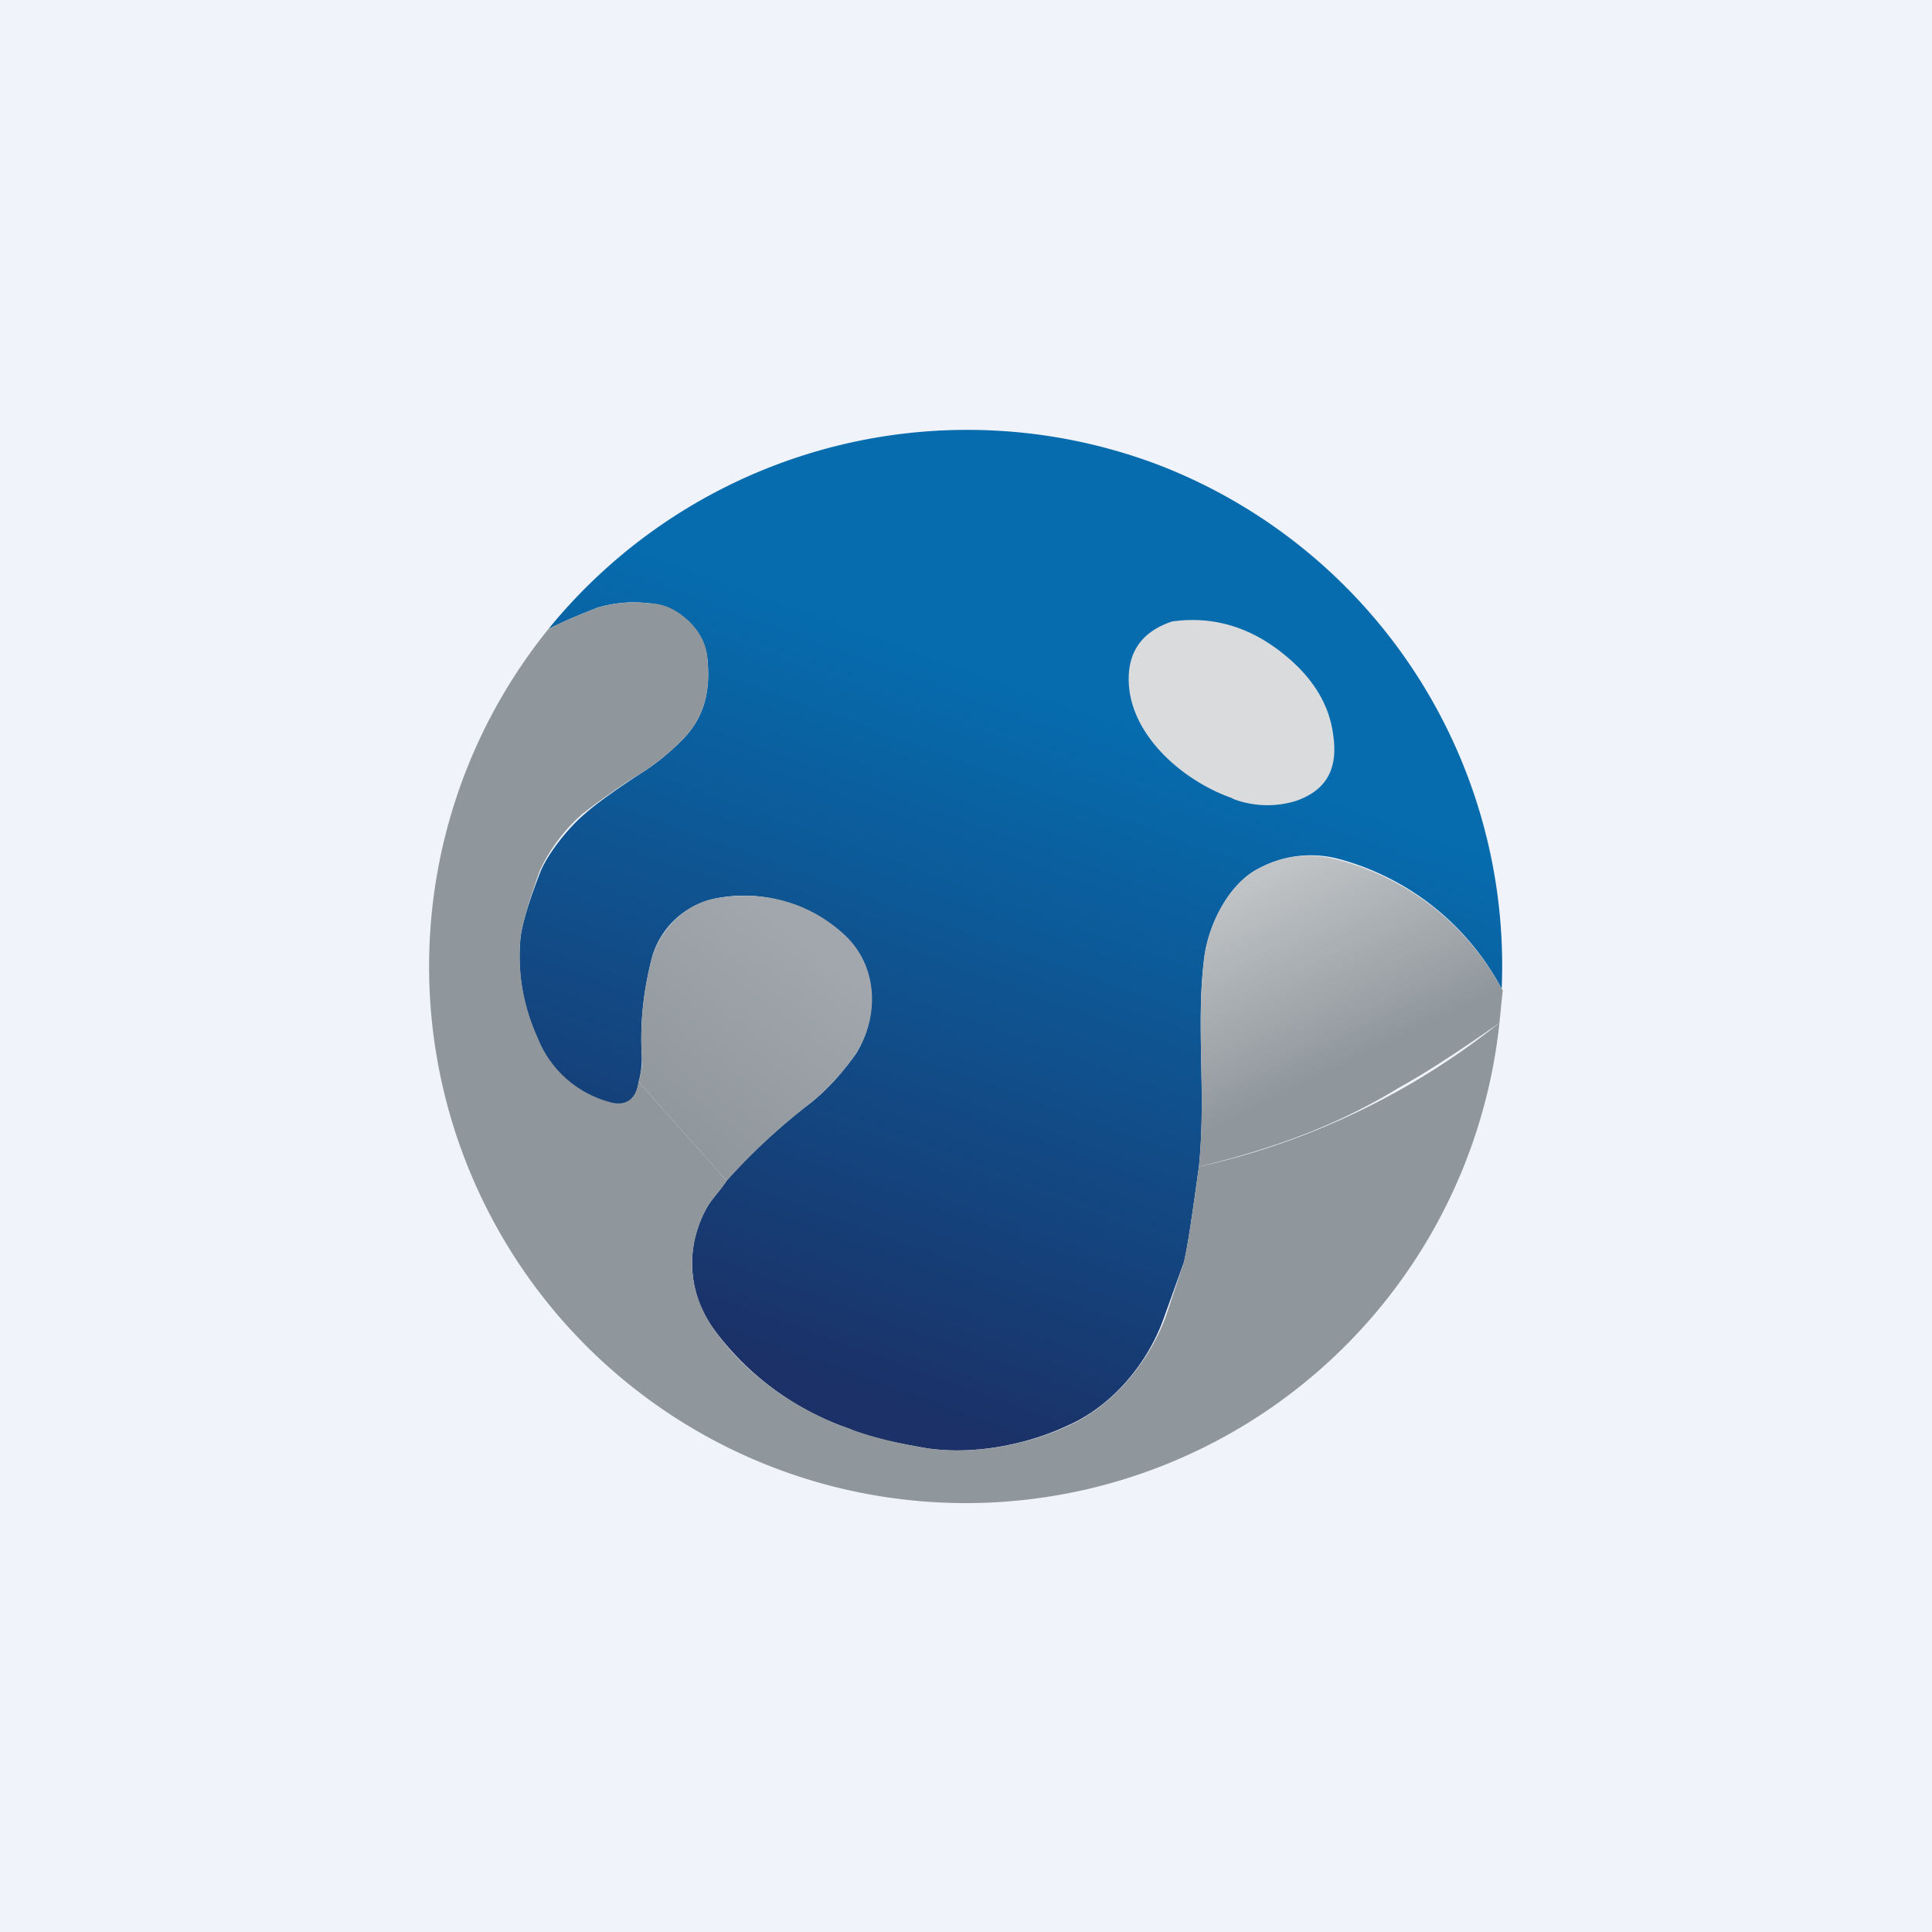 <!-- by TradingView --><svg width="18" height="18" viewBox="0 0 18 18" xmlns="http://www.w3.org/2000/svg"><path fill="#F0F3FA" d="M0 0h18v18H0z"/><path d="M14 9.23a2.43 2.43 0 0 0-1.5-1.22 1.02 1.02 0 0 0-.77.08c-.28.14-.47.52-.51.83-.08.63.02 1.26-.05 1.95-.06.43-.1.72-.14.89l-.18.5c-.15.44-.49.84-.9 1.02-.4.19-.94.29-1.39.2-.28-.05-.5-.1-.65-.17a2.63 2.63 0 0 1-1.24-.9 1.04 1.04 0 0 1-.1-1.13c.05-.1.14-.19.2-.28.24-.27.5-.51.79-.73.16-.13.3-.29.42-.46.2-.34.2-.8-.1-1.08a1.36 1.36 0 0 0-1.21-.36.78.78 0 0 0-.59.53c-.08.3-.12.61-.1.95 0 .04 0 .12-.03.23-.02.15-.1.23-.26.2a1 1 0 0 1-.68-.6 1.82 1.82 0 0 1-.16-.95c.02-.14.08-.34.19-.62.08-.18.26-.4.4-.52.1-.09.29-.23.57-.41.12-.08.23-.17.34-.28.22-.22.27-.47.24-.77a.56.56 0 0 0-.2-.36.58.58 0 0 0-.35-.15c-.17-.02-.33 0-.47.04-.1.04-.26.1-.46.2a5.03 5.03 0 0 1 5.68-1.53 5 5 0 0 1 3.2 4.9Z" fill="url(#a)"/><path d="m5.95 10.08.82.92c-.06.1-.15.18-.2.28-.19.39-.16.77.1 1.13.3.42.78.74 1.24.9.16.06.37.12.65.17.45.09 1-.01 1.4-.2.4-.18.74-.58.9-1.01l.17-.51c.04-.17.08-.46.14-.89a6.87 6.87 0 0 0 2.8-1.34 5 5 0 1 1-8.86-3.67c.2-.1.36-.16.46-.2.14-.04.3-.06.47-.04.14 0 .26.06.36.15.11.1.18.22.19.36.03.3-.02.55-.24.77-.1.1-.22.2-.34.28a6.5 6.5 0 0 0-.58.4 1.6 1.6 0 0 0-.4.53c-.1.28-.16.48-.18.62-.03.31.02.63.16.94a1 1 0 0 0 .68.6c.15.04.24-.04.26-.19Z" fill="#90979C"/><path d="M11.49 7.44c-.44-.15-.92-.55-.97-1.03-.03-.31.1-.52.4-.62.43-.06.82.08 1.17.42.19.19.3.4.33.63.05.32-.06.52-.34.62a.9.9 0 0 1-.6-.02Z" fill="#D9DBDD"/><path d="m14 9.23-.03.3c-.33.23-.64.44-.93.6-.57.35-1.17.57-1.87.74.07-.7-.03-1.32.05-1.95.04-.31.23-.69.51-.83.25-.13.5-.15.77-.07A2.43 2.43 0 0 1 14 9.23Z" fill="url(#b)"/><path d="m6.77 11-.82-.92c.03-.11.04-.19.03-.23-.02-.34.02-.65.1-.95.08-.24.3-.48.59-.53.45-.08.89.04 1.22.36.29.29.3.74.09 1.08-.12.17-.26.33-.42.46a6.1 6.1 0 0 0-.79.73Z" fill="url(#c)"/><defs><linearGradient id="a" x1="11.71" y1="7.17" x2="9.42" y2="13.51" gradientUnits="userSpaceOnUse"><stop stop-color="#066CAE"/><stop offset="1" stop-color="#1B3167"/></linearGradient><linearGradient id="b" x1="12.28" y1="6.79" x2="13.56" y2="9.42" gradientUnits="userSpaceOnUse"><stop stop-color="#D9DBDD"/><stop offset="1" stop-color="#90979C"/></linearGradient><linearGradient id="c" x1="7.81" y1="8.96" x2="6.44" y2="10.75" gradientUnits="userSpaceOnUse"><stop stop-color="#A1A7AC"/><stop offset="1" stop-color="#90979C"/></linearGradient></defs></svg>